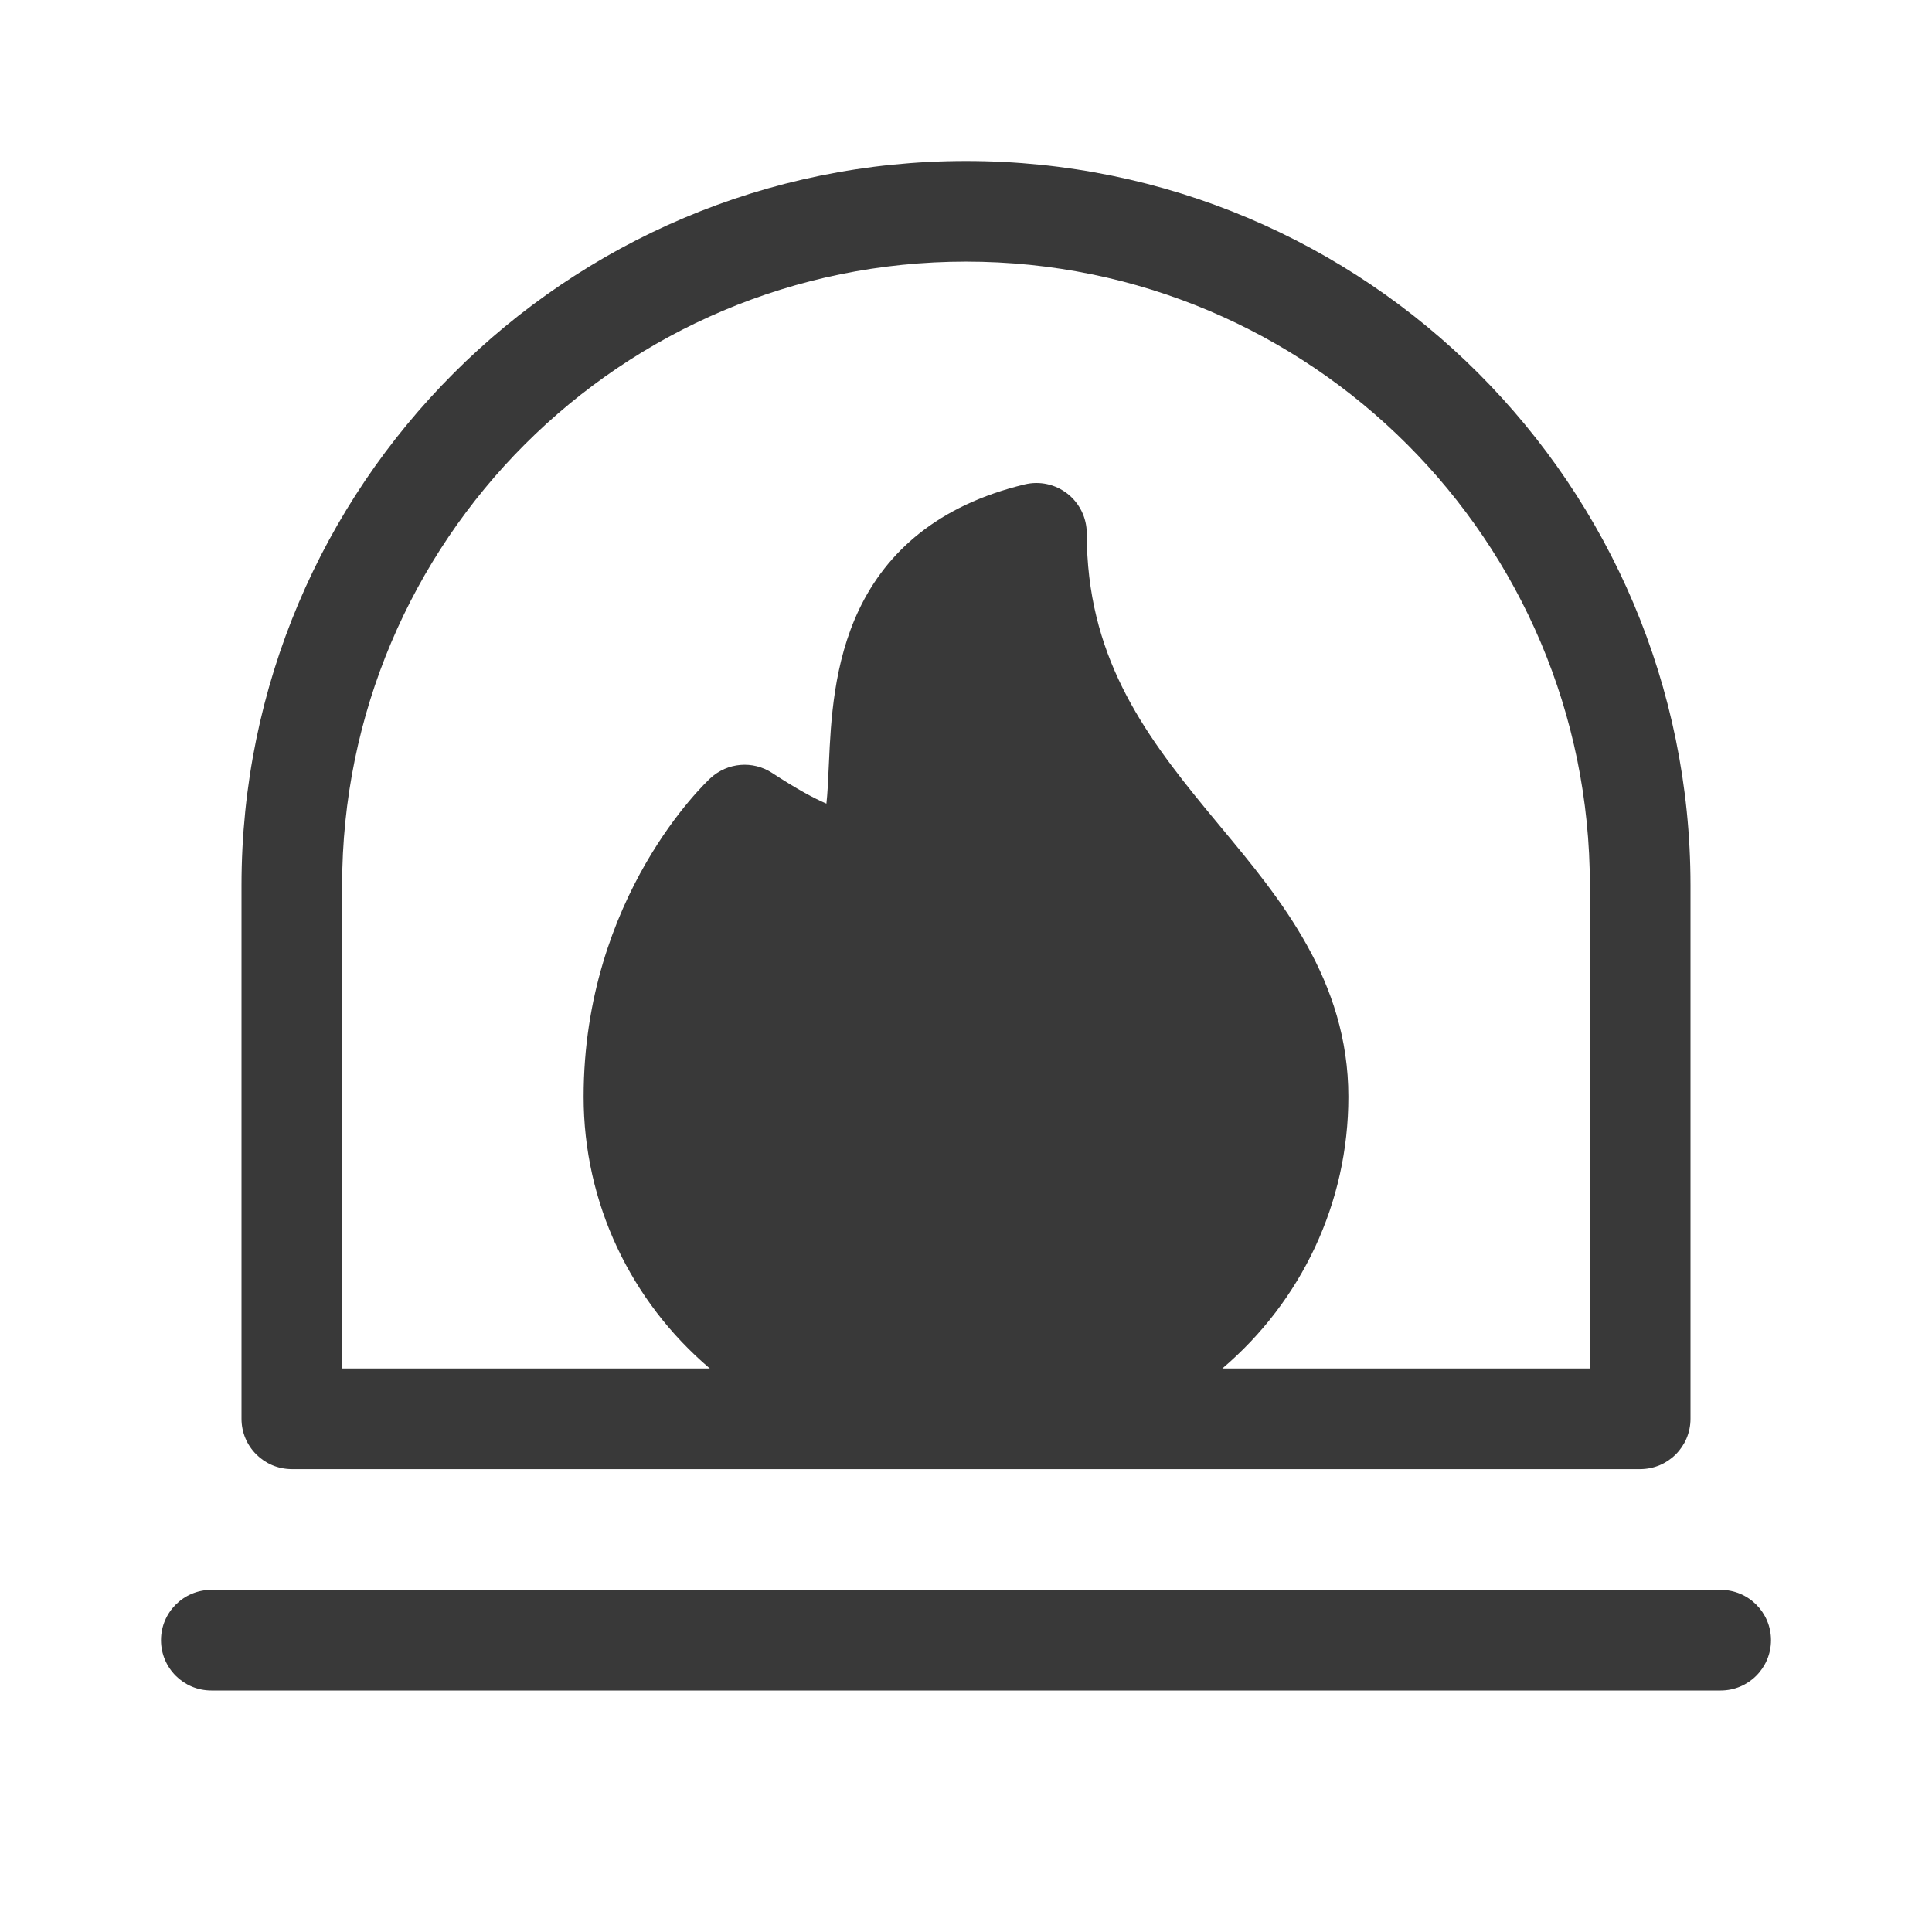 <svg xmlns="http://www.w3.org/2000/svg" width="48" height="48" viewBox="0 0 48 48" fill="#393939">
<path d="M24 4C14.059 4 6 12.059 6 22V35.25C6 35.94 6.56 36.5 7.25 36.5H40.75C41.44 36.5 42 35.94 42 35.25V22C42 12.059 33.941 4 24 4ZM8.5 22C8.5 13.44 15.44 6.5 24 6.5C32.56 6.5 39.5 13.44 39.5 22V34H30.368C32.337 32.326 33.5 29.884 33.5 27.25C33.5 24.36 31.806 22.323 30.346 20.567C30.218 20.413 30.09 20.259 29.966 20.108C28.374 18.168 27 16.263 27 13.25C27 12.867 26.824 12.505 26.523 12.268C26.222 12.031 25.829 11.945 25.457 12.035C23.298 12.556 22.027 13.713 21.345 15.14C20.709 16.472 20.641 17.938 20.595 18.943L20.592 19.005C20.574 19.411 20.56 19.719 20.532 19.966C20.232 19.839 19.797 19.605 19.184 19.204C18.704 18.89 18.073 18.943 17.652 19.332C17.652 19.332 17.656 19.328 17.651 19.332L17.65 19.333L17.648 19.335L17.644 19.339L17.631 19.351C17.622 19.36 17.61 19.372 17.595 19.386C17.567 19.414 17.528 19.452 17.481 19.501C17.388 19.598 17.261 19.736 17.112 19.914C16.815 20.268 16.428 20.784 16.042 21.453C15.271 22.791 14.5 24.754 14.5 27.25C14.5 29.884 15.666 32.326 17.636 34H8.5V22ZM5.25 39.5C4.56 39.5 4 40.06 4 40.75C4 41.44 4.56 42 5.25 42H42.75C43.44 42 44 41.44 44 40.75C44 40.06 43.44 39.5 42.75 39.5H5.25Z" fill="#393939"/>
</svg>